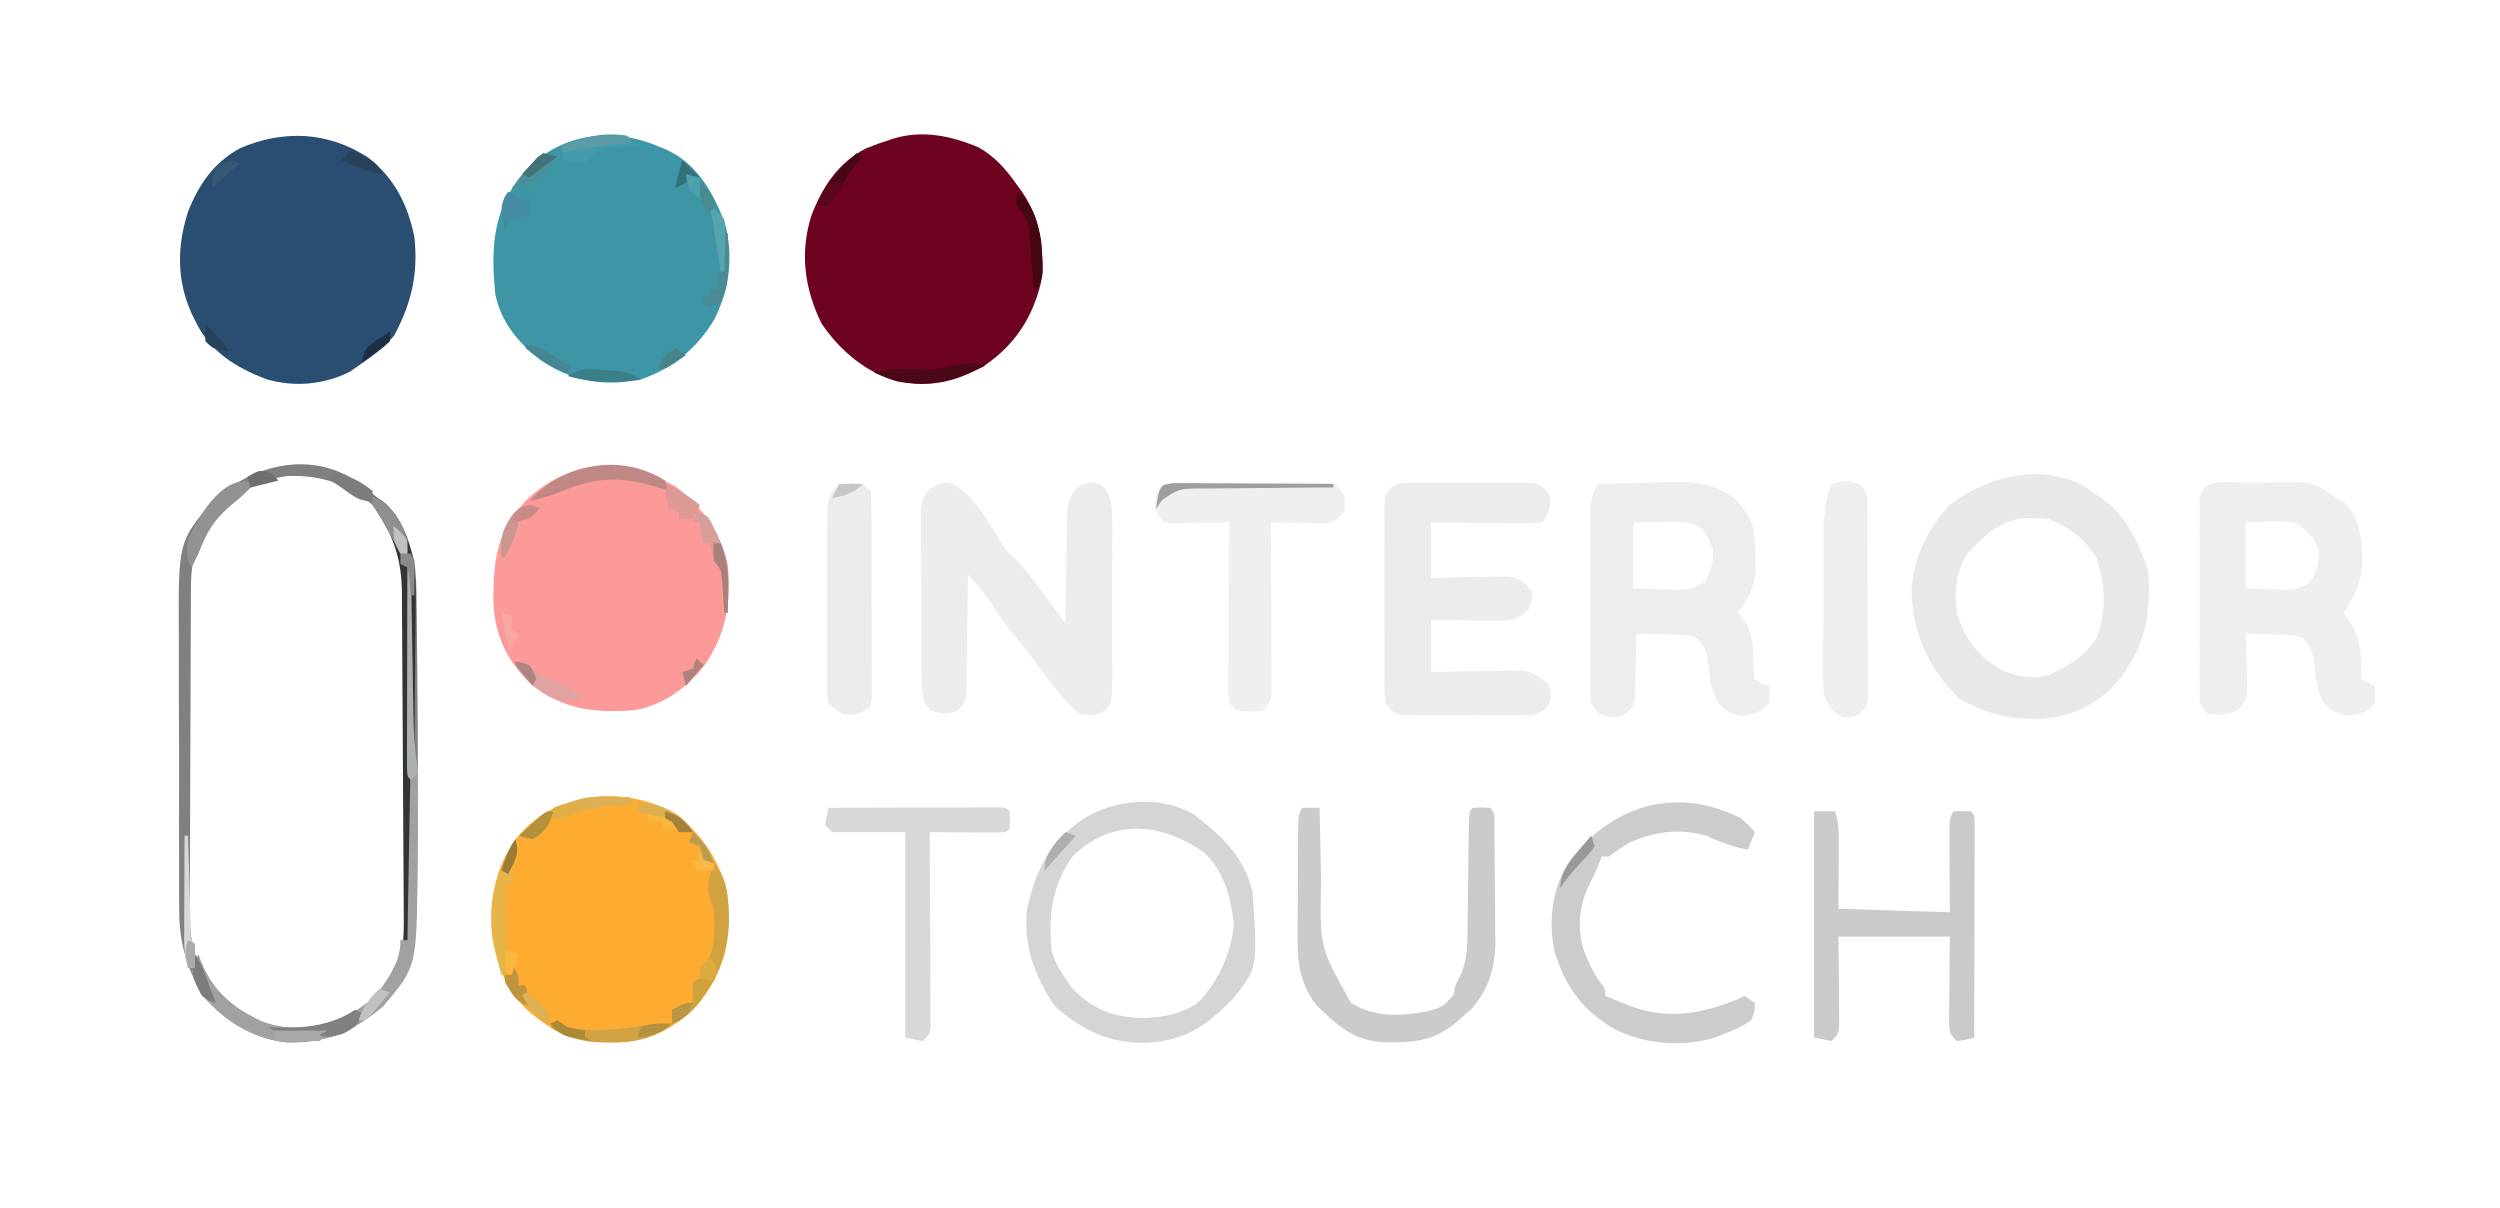 <?xml version="1.0" encoding="UTF-8"?>
<svg version="1.1" xmlns="http://www.w3.org/2000/svg" width="718" height="347">
<path d="M0 0 C7.541 6.17 13.295 14.451 14.75 24.25 C15.722 36.263 13.55 45.893 5.742 55.242 C-0.626 61.66 -7.877 65.426 -17.01 65.631 C-24.2 65.611 -30.096 65.285 -36.25 61.25 C-37.03 60.741 -37.81 60.232 -38.613 59.707 C-47.602 53.278 -50.795 46.565 -52.809 35.773 C-54.066 25.737 -52.126 15.866 -46.336 7.477 C-41.4 1.529 -36.69 -1.707 -29.25 -3.75 C-28.609 -3.939 -27.969 -4.129 -27.309 -4.324 C-17.802 -6.29 -8.444 -4.547 0 0 Z " fill="#FEAC31" transform="translate(194.25,233.75)"/>
<path d="M0 0 C1.071 0.435 1.071 0.435 2.164 0.879 C11.084 4.871 15.661 13.027 19.121 21.863 C21.782 31.361 20.528 41.318 16 50 C10.992 58.2 4.107 63.854 -5 67 C-15.852 69.068 -24.651 67.577 -33.812 61.375 C-40.134 56.445 -45.168 50.509 -46.758 42.43 C-48.075 29.218 -47.493 18.54 -39 8 C-28.805 -3.561 -13.832 -5.817 0 0 Z " fill="#3D95A5" transform="translate(189,42)"/>
<path d="M0 0 C7.284 5.59 12.652 12.984 14.688 22.062 C15.816 33.324 14.132 42.621 7.5 51.875 C2.297 58.092 -4.221 62.736 -12.312 64.062 C-24.236 64.855 -32.91 63.813 -42.234 56.086 C-49.183 49.32 -52.507 41.601 -52.643 31.91 C-52.544 19.93 -51.384 12.212 -42.715 3.262 C-29.897 -8.472 -14.588 -8.533 0 0 Z " fill="#FB9A98" transform="translate(194.312,139.938)"/>
<path d="M0 0 C4.802 2.703 7.831 6.226 10.984 10.68 C11.487 11.365 11.99 12.051 12.508 12.758 C17.926 20.713 18.94 29.232 17.984 38.68 C15.649 48.647 10.594 56.513 2.176 62.359 C-6.104 67.348 -13.867 69.079 -23.43 67.207 C-32.388 64.637 -39.817 58.319 -45.016 50.68 C-49.965 40.676 -51.349 30.38 -48.016 19.68 C-44.951 11.549 -40.292 4.38 -32.383 0.332 C-29.947 -0.658 -27.523 -1.532 -25.016 -2.32 C-16.546 -5.143 -8.03 -3.4 0 0 Z " fill="#6D0221" transform="translate(281.016,42.32)"/>
<path d="M0 0 C7.566 5.825 11.474 13.559 13.359 22.816 C14.517 33.488 12.571 41.737 7.609 51.129 C4.615 54.706 1.203 57.21 -2.641 59.816 C-3.466 60.394 -4.291 60.971 -5.141 61.566 C-12.627 65.309 -20.99 66.072 -29.016 63.754 C-38.032 60.369 -45.509 55.692 -49.641 46.816 C-49.945 46.194 -50.249 45.571 -50.562 44.93 C-54.933 35.427 -54.817 25.479 -51.641 15.629 C-48.558 7.771 -44.219 1.496 -36.703 -2.621 C-24.206 -7.987 -11.464 -7.388 0 0 Z " fill="#2A4E71" transform="translate(105.641,45.184)"/>
<path d="M0 0 C2.301 1.406 2.301 1.406 4.438 2.938 C5.511 3.665 5.511 3.665 6.605 4.406 C13.364 9.579 16.789 16.991 19.438 24.938 C20.238 37.916 18.562 46.61 10.438 56.938 C4.751 63.224 -1.992 66.483 -10.41 67.32 C-19.805 67.728 -27.169 66.199 -35.25 61.312 C-43.896 52.433 -48.543 42.372 -48.562 29.938 C-47.796 20.876 -43.921 12.473 -37.562 5.938 C-27.051 -2.117 -12.581 -5.948 0 0 Z M-32.562 19.938 C-35.78 25.071 -36.469 31.008 -35.562 36.938 C-33.317 44.337 -29.577 49.384 -22.812 53.25 C-18.33 55.29 -14.412 55.986 -9.562 54.938 C-4.018 52.596 1.35 49.306 4.602 44.117 C7.428 36.747 7.179 28.247 4.438 20.938 C1.189 15.764 -3.773 11.867 -9.562 9.938 C-11.68 9.742 -11.68 9.742 -13.938 9.75 C-15.063 9.729 -15.063 9.729 -16.211 9.707 C-23.192 10.391 -27.993 14.963 -32.562 19.938 Z " fill="#E8E8E8" transform="translate(597.562,139.062)"/>
<path d="M0 0 C4.814 0.883 7.497 4.818 10.492 8.457 C12.348 11.204 14.084 13.981 15.754 16.844 C17.424 19.541 17.424 19.541 19.805 21.77 C23.205 25.17 25.96 28.902 28.805 32.77 C29.354 33.51 29.904 34.251 30.471 35.014 C31.815 36.825 33.155 38.64 34.492 40.457 C34.502 39.387 34.511 38.318 34.521 37.216 C34.56 33.242 34.626 29.269 34.7 25.296 C34.728 23.577 34.749 21.858 34.763 20.14 C34.785 17.667 34.831 15.195 34.883 12.723 C34.884 11.956 34.885 11.189 34.887 10.399 C34.983 6.863 35.21 4.831 37.37 1.972 C39.492 0.457 39.492 0.457 42.055 -0.043 C44.492 0.457 44.492 0.457 46.12 2.124 C47.834 5.038 47.873 6.909 47.88 10.28 C47.89 11.451 47.899 12.622 47.909 13.829 C47.903 15.089 47.897 16.35 47.891 17.648 C47.893 18.945 47.896 20.242 47.899 21.578 C47.904 24.319 47.897 27.06 47.883 29.802 C47.866 33.315 47.876 36.827 47.894 40.34 C47.907 43.693 47.898 47.046 47.891 50.398 C47.897 51.661 47.903 52.923 47.909 54.224 C47.9 55.392 47.89 56.56 47.88 57.764 C47.878 58.793 47.876 59.823 47.873 60.883 C47.492 63.457 47.492 63.457 46.148 65.282 C43.478 67.177 41.671 66.966 38.492 66.457 C33.197 62.044 29.304 56.211 25.207 50.707 C22.656 47.36 19.991 44.107 17.324 40.852 C15.492 38.457 15.492 38.457 14.129 36.094 C11.937 32.562 9.251 29.555 6.492 26.457 C6.483 27.562 6.473 28.667 6.464 29.806 C6.424 33.904 6.358 38.002 6.285 42.1 C6.256 43.874 6.235 45.648 6.221 47.423 C6.2 49.973 6.153 52.521 6.102 55.07 C6.1 56.261 6.1 56.261 6.098 57.476 C5.952 62.95 5.952 62.95 3.649 65.489 C0.571 66.87 -1.327 66.425 -4.508 65.457 C-6.772 62.061 -6.768 60.842 -6.798 56.856 C-6.811 55.708 -6.824 54.56 -6.837 53.377 C-6.839 52.136 -6.841 50.895 -6.844 49.617 C-6.85 48.344 -6.857 47.07 -6.864 45.758 C-6.874 43.062 -6.88 40.366 -6.878 37.67 C-6.878 34.219 -6.906 30.768 -6.94 27.317 C-6.968 24.021 -6.966 20.725 -6.969 17.43 C-6.983 16.191 -6.997 14.952 -7.012 13.676 C-7.006 12.525 -7 11.374 -6.994 10.188 C-6.997 9.175 -6.999 8.163 -7.002 7.12 C-6.236 2.994 -4.14 0.754 0 0 Z " fill="#ECECEC" transform="translate(271.508,138.543)"/>
<path d="M0 0 C0.714 0 1.428 0 2.164 0 C4.326 -0.004 6.486 -0.04 8.648 -0.078 C10.033 -0.084 11.417 -0.088 12.801 -0.09 C14.055 -0.098 15.31 -0.106 16.603 -0.115 C20.712 0.456 22.833 1.875 26.098 4.371 C26.82 4.784 27.541 5.196 28.285 5.621 C32.825 10.005 33.345 15.802 33.598 21.809 C33.48 28.093 31.75 32.322 28.098 37.371 C28.568 37.976 29.039 38.58 29.523 39.203 C33.413 44.56 33.351 50.027 33.098 56.371 C34.418 57.031 35.738 57.691 37.098 58.371 C37.348 60.684 37.348 60.684 37.098 63.371 C34.785 66.054 33.167 66.36 29.66 66.934 C25.905 66.341 24.344 65.563 22.086 62.488 C20.404 58.884 20.062 55.102 19.652 51.176 C19.021 47.983 18.534 46.54 16.098 44.371 C12.75 43.668 12.75 43.668 9.035 43.621 C7.786 43.564 6.537 43.508 5.25 43.449 C3.533 43.407 1.815 43.371 0.098 43.371 C0.119 43.926 0.14 44.48 0.161 45.052 C0.244 47.575 0.296 50.097 0.348 52.621 C0.398 53.93 0.398 53.93 0.449 55.266 C0.548 61.72 0.548 61.72 -1.691 64.957 C-4.861 66.984 -7.226 66.78 -10.902 66.371 C-13.606 63.668 -13.156 62.265 -13.161 58.484 C-13.167 57.25 -13.174 56.015 -13.18 54.743 C-13.177 53.39 -13.173 52.037 -13.168 50.684 C-13.169 49.301 -13.171 47.919 -13.174 46.536 C-13.177 43.638 -13.172 40.739 -13.163 37.841 C-13.152 34.121 -13.158 30.402 -13.17 26.683 C-13.177 23.828 -13.175 20.973 -13.17 18.118 C-13.169 16.747 -13.17 15.375 -13.175 14.004 C-13.18 12.088 -13.171 10.173 -13.161 8.258 C-13.16 7.167 -13.158 6.076 -13.156 4.952 C-12.488 -1.842 -5.245 0.037 0 0 Z M0.098 11.371 C0.098 17.641 0.098 23.911 0.098 30.371 C2.655 30.454 5.213 30.536 7.848 30.621 C8.647 30.658 9.445 30.694 10.269 30.731 C13.749 30.786 15.718 30.65 18.555 28.57 C20.729 25.471 21.032 23.134 21.098 19.371 C19.49 15.647 17.583 13.414 14.098 11.371 C10.591 11.009 10.591 11.009 6.848 11.184 C4.62 11.245 2.393 11.307 0.098 11.371 Z " fill="#EEEEEE" transform="translate(644.902,138.629)"/>
<path d="M0 0 C4.392 -0.15 8.783 -0.258 13.177 -0.33 C14.668 -0.36 16.159 -0.4 17.649 -0.453 C25.792 -0.731 32.58 -0.94 39.321 4.31 C44.595 9.617 45.148 13.574 45.188 20.938 C45.202 22.143 45.216 23.348 45.23 24.59 C44.883 29.737 43.224 33.043 40 37 C40.639 37.722 41.279 38.444 41.938 39.188 C44.876 43.436 44.486 48.17 44.531 53.172 C44.686 54.105 44.841 55.038 45 56 C46.923 57.463 46.923 57.463 49 58 C49.25 60.312 49.25 60.312 49 63 C46.687 65.683 45.069 65.989 41.562 66.562 C37.807 65.97 36.247 65.192 33.988 62.117 C32.306 58.513 31.964 54.731 31.555 50.805 C30.928 47.634 30.395 46.177 28 44 C24.951 43.297 24.951 43.297 21.562 43.25 C20.429 43.193 19.296 43.137 18.129 43.078 C15.753 43.019 13.376 43 11 43 C10.991 43.62 10.981 44.241 10.972 44.88 C10.918 47.692 10.834 50.502 10.75 53.312 C10.729 54.777 10.729 54.777 10.707 56.271 C10.675 57.209 10.643 58.147 10.609 59.113 C10.588 59.977 10.567 60.841 10.546 61.732 C10 64 10 64 8.157 65.813 C6 67 6 67 2.875 66.875 C0 66 0 66 -2 63 C-2.254 60.426 -2.254 60.426 -2.259 57.307 C-2.265 56.139 -2.271 54.971 -2.278 53.767 C-2.274 52.505 -2.27 51.242 -2.266 49.941 C-2.268 48.646 -2.269 47.35 -2.271 46.015 C-2.274 43.272 -2.27 40.529 -2.261 37.786 C-2.249 34.274 -2.256 30.763 -2.268 27.251 C-2.277 23.898 -2.271 20.545 -2.266 17.191 C-2.27 15.931 -2.274 14.67 -2.278 13.372 C-2.268 11.615 -2.268 11.615 -2.259 9.823 C-2.257 8.792 -2.256 7.762 -2.254 6.701 C-1.998 3.975 -1.399 2.327 0 0 Z M10 11 C10 17.27 10 23.54 10 30 C12.887 30.082 15.775 30.165 18.75 30.25 C19.653 30.286 20.557 30.323 21.487 30.36 C26.324 30.44 26.324 30.44 30.52 28.195 C32.626 25.071 32.935 22.753 33 19 C31.896 15.92 31.085 13.788 28.402 11.84 C24.882 10.609 21.428 10.791 17.75 10.875 C13.914 10.937 13.914 10.937 10 11 Z " fill="#EDEDED" transform="translate(459,139)"/>
<path d="M0 0 C1.216 -0.014 1.216 -0.014 2.457 -0.029 C3.765 -0.02 3.765 -0.02 5.1 -0.01 C6.448 -0.015 6.448 -0.015 7.823 -0.019 C9.723 -0.021 11.622 -0.015 13.522 -0.003 C16.432 0.013 19.342 -0.003 22.252 -0.022 C24.097 -0.02 25.942 -0.016 27.787 -0.01 C28.659 -0.016 29.531 -0.022 30.429 -0.029 C31.24 -0.019 32.051 -0.01 32.887 0 C33.599 0.002 34.312 0.005 35.046 0.007 C37.517 0.503 38.415 1.419 39.943 3.388 C40.412 7.137 40.098 8.156 37.943 11.388 C35.46 11.655 33.229 11.737 30.748 11.681 C30.041 11.677 29.333 11.673 28.604 11.668 C26.342 11.651 24.08 11.614 21.818 11.576 C20.286 11.561 18.753 11.547 17.221 11.535 C13.461 11.504 9.703 11.445 5.943 11.388 C5.943 16.668 5.943 21.948 5.943 27.388 C7.702 27.342 9.46 27.295 11.271 27.248 C13.579 27.21 15.886 27.174 18.193 27.138 C19.352 27.105 20.511 27.071 21.705 27.037 C22.82 27.024 23.935 27.011 25.084 26.998 C26.11 26.977 27.137 26.956 28.194 26.934 C31.658 27.506 32.835 28.632 34.943 31.388 C34.943 33.951 34.943 33.951 33.943 36.388 C30.796 39.396 28.59 39.75 24.303 39.681 C22.698 39.667 22.698 39.667 21.061 39.652 C19.949 39.627 18.838 39.602 17.693 39.576 C16.003 39.555 16.003 39.555 14.279 39.535 C11.5 39.499 8.722 39.446 5.943 39.388 C5.943 44.338 5.943 49.288 5.943 54.388 C7.979 54.342 10.014 54.295 12.111 54.248 C14.094 54.22 16.076 54.192 18.059 54.168 C19.431 54.148 20.804 54.121 22.176 54.086 C24.154 54.038 26.133 54.017 28.111 53.998 C29.3 53.977 30.489 53.956 31.714 53.934 C35.586 54.479 37.223 55.627 39.943 58.388 C40.443 60.951 40.443 60.951 39.943 63.388 C38.406 65.347 37.515 66.273 35.046 66.769 C34.334 66.772 33.621 66.774 32.887 66.776 C31.67 66.791 31.67 66.791 30.429 66.805 C29.557 66.799 28.685 66.793 27.787 66.787 C26.439 66.791 26.439 66.791 25.064 66.795 C23.164 66.797 21.264 66.792 19.365 66.779 C16.454 66.763 13.545 66.779 10.635 66.798 C8.79 66.796 6.945 66.793 5.1 66.787 C4.228 66.793 3.356 66.799 2.457 66.805 C1.646 66.796 0.836 66.786 0 66.776 C-1.069 66.773 -1.069 66.773 -2.16 66.769 C-4.732 66.253 -5.566 65.545 -7.057 63.388 C-7.438 60.77 -7.438 60.77 -7.445 57.587 C-7.454 56.396 -7.464 55.205 -7.473 53.977 C-7.467 52.69 -7.461 51.402 -7.455 50.076 C-7.457 48.742 -7.46 47.408 -7.464 46.074 C-7.468 43.28 -7.462 40.486 -7.448 37.692 C-7.431 34.11 -7.441 30.53 -7.458 26.948 C-7.469 24.194 -7.466 21.441 -7.458 18.687 C-7.455 16.724 -7.464 14.762 -7.473 12.799 C-7.459 11.012 -7.459 11.012 -7.445 9.189 C-7.442 8.139 -7.44 7.089 -7.438 6.007 C-7.057 3.388 -7.057 3.388 -5.786 1.55 C-3.687 0.14 -2.517 0.008 0 0 Z " fill="#ECECEC" transform="translate(405.057,138.612)"/>
<path d="M0 0 C7.981 6.145 14.409 12.107 16.75 22.25 C18.206 44.084 18.206 44.084 10.906 53.012 C3.274 60.972 -3.427 65.235 -14.625 65.5 C-24.628 65.551 -32.57 61.669 -40 55 C-45.806 46.56 -49.261 37.311 -48 27 C-45.579 15.804 -41.488 7.8 -31.98 1.254 C-22.845 -4.53 -9.603 -5.726 0 0 Z M-35 12 C-40.997 20.663 -41.853 28.563 -41 39 C-40.091 42.037 -38.821 44.419 -37 47 C-36.381 47.907 -35.763 48.815 -35.125 49.75 C-29.439 55.77 -23.373 58.063 -15.25 58.375 C-9.204 58.225 -4.084 57.422 1 54 C7.015 47.678 10.434 40.186 11.375 31.562 C10.58 24.006 8.604 16.419 3 11 C-9.147 2.284 -23.642 0.752 -35 12 Z " fill="#D5D5D5" transform="translate(343,234)"/>
<path d="M0 0 C1.427 -0.014 1.427 -0.014 2.882 -0.029 C3.907 -0.023 4.932 -0.017 5.988 -0.01 C7.042 -0.013 8.096 -0.016 9.182 -0.019 C11.412 -0.021 13.641 -0.015 15.87 -0.003 C19.288 0.013 22.704 -0.003 26.121 -0.022 C28.285 -0.02 30.449 -0.016 32.613 -0.01 C33.638 -0.016 34.663 -0.022 35.719 -0.029 C36.671 -0.019 37.622 -0.01 38.602 0 C39.439 0.002 40.276 0.005 41.138 0.007 C43.801 0.476 44.689 1.25 46.301 3.388 C46.676 5.888 46.676 5.888 46.301 8.388 C44.734 10.426 43.87 11.291 41.308 11.729 C40.2 11.705 40.2 11.705 39.07 11.681 C38.268 11.671 37.465 11.662 36.639 11.652 C35.805 11.627 34.972 11.602 34.113 11.576 C33.268 11.562 32.423 11.549 31.553 11.535 C29.468 11.499 27.385 11.446 25.301 11.388 C25.305 12.02 25.31 12.653 25.314 13.304 C25.358 19.874 25.389 26.443 25.411 33.013 C25.421 35.466 25.434 37.919 25.452 40.372 C25.476 43.895 25.487 47.417 25.496 50.939 C25.506 52.039 25.517 53.139 25.527 54.273 C25.528 55.804 25.528 55.804 25.528 57.366 C25.532 58.265 25.537 59.165 25.541 60.091 C25.301 62.388 25.301 62.388 23.301 65.388 C21.426 65.751 21.426 65.751 19.301 65.701 C18.6 65.697 17.898 65.693 17.176 65.689 C15.301 65.388 15.301 65.388 13.301 63.388 C13.06 61.174 13.06 61.174 13.074 58.388 C13.074 57.347 13.074 56.306 13.074 55.233 C13.09 53.543 13.09 53.543 13.105 51.818 C13.108 50.667 13.111 49.515 13.114 48.329 C13.125 44.64 13.15 40.952 13.176 37.263 C13.186 34.767 13.195 32.271 13.203 29.775 C13.225 23.646 13.259 17.517 13.301 11.388 C12.736 11.404 12.171 11.42 11.588 11.436 C9.034 11.498 6.48 11.537 3.926 11.576 C3.036 11.601 2.147 11.626 1.23 11.652 C-0.046 11.666 -0.046 11.666 -1.348 11.681 C-2.526 11.705 -2.526 11.705 -3.728 11.729 C-4.379 11.616 -5.029 11.504 -5.699 11.388 C-7.854 8.156 -8.168 7.137 -7.699 3.388 C-5.412 0.343 -3.724 0.011 0 0 Z " fill="#EFEFEF" transform="translate(339.699,138.612)"/>
<path d="M0 0 C10.153 6.351 15.824 12.589 19.023 24.266 C19.58 28.504 19.651 32.69 19.668 36.961 C19.688 38.168 19.707 39.374 19.727 40.617 C19.774 43.869 19.804 47.12 19.823 50.373 C19.836 52.401 19.856 54.429 19.877 56.458 C19.979 66.06 20.016 75.662 20.023 85.266 C20.026 86.515 20.028 87.764 20.031 89.052 C20.04 95.914 20.015 102.774 19.933 109.635 C19.91 111.698 19.895 113.761 19.886 115.824 C19.813 129.446 19.397 141.456 10.023 152.266 C1.242 159.583 -6.273 162.927 -17.734 162.609 C-27.661 161.557 -36.016 156.083 -42.289 148.453 C-46.635 140.243 -48.572 133.437 -48.51 124.131 C-48.519 123.067 -48.527 122.002 -48.536 120.905 C-48.559 117.413 -48.552 113.922 -48.543 110.43 C-48.548 107.984 -48.554 105.538 -48.562 103.093 C-48.572 97.977 -48.568 92.862 -48.553 87.746 C-48.536 81.214 -48.559 74.683 -48.594 68.151 C-48.617 63.103 -48.615 58.055 -48.607 53.007 C-48.606 50.6 -48.613 48.193 -48.627 45.785 C-48.767 18.896 -48.767 18.896 -38.977 7.266 C-28.512 -2.445 -13.25 -6.995 0 0 Z M-39.977 13.266 C-43.274 18.711 -45.089 24.406 -45.124 30.773 C-45.131 31.671 -45.138 32.569 -45.145 33.495 C-45.148 34.473 -45.151 35.451 -45.154 36.459 C-45.16 37.496 -45.167 38.532 -45.173 39.6 C-45.193 43.031 -45.205 46.463 -45.215 49.895 C-45.219 51.069 -45.223 52.243 -45.227 53.452 C-45.248 59.67 -45.262 65.888 -45.272 72.106 C-45.283 78.512 -45.317 84.919 -45.357 91.325 C-45.383 96.264 -45.391 101.203 -45.395 106.142 C-45.4 108.503 -45.411 110.863 -45.43 113.224 C-45.455 116.538 -45.453 119.852 -45.447 123.166 C-45.459 124.13 -45.472 125.094 -45.485 126.088 C-45.418 134.942 -43.404 142.975 -37.352 149.641 C-30.854 155.556 -23.519 158.831 -14.789 159.516 C-5.534 158.909 2.182 155.577 9.023 149.266 C15.605 140.829 16.173 133.172 16.185 122.813 C16.19 121.773 16.195 120.734 16.2 119.662 C16.214 116.232 16.221 112.802 16.227 109.371 C16.232 106.98 16.238 104.589 16.244 102.197 C16.254 97.186 16.26 92.176 16.264 87.165 C16.269 80.756 16.293 74.347 16.322 67.938 C16.34 62.999 16.345 58.06 16.347 53.122 C16.35 50.759 16.358 48.397 16.371 46.035 C16.388 42.725 16.386 39.416 16.38 36.106 C16.389 35.138 16.398 34.17 16.408 33.173 C16.349 23.459 13.879 15.329 7.023 8.266 C-0.368 2.194 -7.579 -0.284 -17.148 -0.035 C-26.676 0.978 -33.774 6.168 -39.977 13.266 Z " fill="#808080" transform="translate(99.977,136.734)"/>
<path d="M0 0 C1.98 0 3.96 0 6 0 C7.059 3.178 7.115 5.426 7.098 8.762 C7.095 9.769 7.093 10.777 7.09 11.815 C7.076 13.732 7.076 13.732 7.062 15.688 C7.042 19.751 7.021 23.814 7 28 C22.84 28.495 22.84 28.495 39 29 C38.96 20.204 38.96 20.204 38.91 11.409 C38.907 10.317 38.905 9.226 38.902 8.102 C38.897 6.981 38.892 5.86 38.886 4.706 C39 2 39 2 40 0 C41.666 -0.043 43.334 -0.041 45 0 C46 1 46 1 46.12 3.55 C46.118 4.685 46.116 5.819 46.114 6.989 C46.113 8.27 46.113 9.551 46.113 10.871 C46.108 12.28 46.103 13.689 46.098 15.098 C46.096 16.531 46.094 17.965 46.093 19.398 C46.09 23.178 46.08 26.957 46.069 30.737 C46.058 34.591 46.054 38.445 46.049 42.299 C46.038 49.866 46.021 57.433 46 65 C43.625 65.625 43.625 65.625 41 66 C39 64 39 64 38.773 61.203 C38.783 60.04 38.794 58.877 38.805 57.68 C38.81 56.548 38.815 55.416 38.82 54.25 C38.838 52.806 38.856 51.362 38.875 49.875 C38.916 45.296 38.958 40.718 39 36 C28.44 36 17.88 36 7 36 C7.079 45.125 7.079 45.125 7.18 54.25 C7.185 55.381 7.19 56.513 7.195 57.68 C7.206 58.842 7.216 60.005 7.227 61.203 C7 64 7 64 5 66 C3.35 65.67 1.7 65.34 0 65 C0 43.55 0 22.1 0 0 Z " fill="#CACACA" transform="translate(521,233)"/>
<path d="M0 0 C1.65 0 3.3 0 5 0 C5.02 1.099 5.04 2.198 5.06 3.33 C5.137 7.449 5.225 11.567 5.317 15.686 C5.355 17.461 5.39 19.235 5.422 21.01 C5.024 40.073 5.024 40.073 14 56 C20.566 60.202 28.194 59.896 35.703 58.496 C40.33 57.225 40.33 57.225 43.375 53.75 C43.581 52.843 43.788 51.935 44 51 C44.498 49.996 44.996 48.991 45.509 47.957 C47.511 43.349 47.459 38.906 47.477 33.945 C47.492 33.003 47.508 32.061 47.524 31.09 C47.571 28.102 47.599 25.114 47.625 22.125 C47.661 19.115 47.702 16.105 47.748 13.095 C47.775 11.227 47.796 9.358 47.811 7.49 C47.889 1.111 47.889 1.111 49 0 C51.5 -0.125 51.5 -0.125 54 0 C55.537 1.537 55.15 2.96 55.177 5.102 C55.196 6.409 55.196 6.409 55.216 7.743 C55.223 8.694 55.231 9.645 55.238 10.625 C55.246 11.601 55.254 12.577 55.263 13.583 C55.277 15.658 55.287 17.732 55.295 19.807 C55.312 22.959 55.356 26.11 55.4 29.262 C55.411 31.279 55.419 33.296 55.426 35.312 C55.443 36.247 55.461 37.182 55.479 38.145 C55.454 45.805 53.684 51.892 48.625 57.75 C47.326 58.864 47.326 58.864 46 60 C45.513 60.442 45.025 60.884 44.523 61.34 C37.802 67.286 31.455 67.535 22.883 67.301 C14.342 66.639 9.983 62.431 3.98 56.609 C-0.98 50.074 -1.435 43.569 -1.328 35.664 C-1.326 34.703 -1.324 33.743 -1.322 32.753 C-1.316 30.738 -1.302 28.723 -1.281 26.708 C-1.25 23.613 -1.24 20.52 -1.234 17.426 C-1.225 15.464 -1.215 13.501 -1.203 11.539 C-1.199 10.612 -1.195 9.685 -1.19 8.73 C-1.181 7.875 -1.171 7.02 -1.161 6.139 C-1.154 5.386 -1.147 4.633 -1.14 3.857 C-1 2 -1 2 0 0 Z " fill="#CBCBCB" transform="translate(374,232)"/>
<path d="M0 0 C2.336 2.141 2.336 2.141 4 4 C3.34 5.65 2.68 7.3 2 9 C-2.348 8.341 -5.974 6.725 -10 5 C-17.733 2.819 -24.765 3.804 -32 7 C-34.085 8.24 -36.017 9.598 -38 11 C-38.66 11 -39.32 11 -40 11 C-40.268 11.701 -40.536 12.402 -40.812 13.125 C-42 16 -42 16 -43.562 19.062 C-46.487 25.039 -47.11 31.245 -45.211 37.668 C-43.873 41.124 -42.606 44.198 -40.363 47.168 C-39 49 -39 49 -39 51 C-37.345 51.694 -35.674 52.351 -34 53 C-33.368 53.264 -32.737 53.529 -32.086 53.801 C-21.227 57.967 -11.558 56.282 -1 52 C-0.34 51.67 0.32 51.34 1 51 C1.99 51.66 2.98 52.32 4 53 C4 55.25 4 55.25 3 58 C0.508 59.754 -2.167 60.899 -5 62 C-5.922 62.358 -6.843 62.717 -7.793 63.086 C-17.253 65.782 -27.52 64.879 -36.312 60.602 C-45.67 55.025 -50.455 48.386 -53.609 37.992 C-55.341 29.161 -54.192 19.954 -49.301 12.363 C-37.095 -3.679 -18.852 -9.455 0 0 Z " fill="#CCCCCC" transform="translate(500,235)"/>
<path d="M0 0 C7.245 -0.025 14.49 -0.043 21.735 -0.055 C24.201 -0.06 26.668 -0.067 29.135 -0.075 C32.672 -0.088 36.209 -0.093 39.746 -0.098 C40.856 -0.103 41.967 -0.108 43.111 -0.113 C44.642 -0.113 44.642 -0.113 46.205 -0.114 C47.109 -0.116 48.012 -0.118 48.944 -0.12 C51 0 51 0 52 1 C52.125 3.5 52.125 3.5 52 6 C51 7 51 7 48.867 7.114 C47.951 7.108 47.034 7.103 46.09 7.098 C45.1 7.094 44.111 7.091 43.092 7.088 C42.051 7.08 41.01 7.071 39.938 7.062 C38.893 7.058 37.848 7.053 36.771 7.049 C34.181 7.037 31.59 7.021 29 7 C29.004 7.722 29.009 8.444 29.013 9.188 C29.053 15.987 29.084 22.785 29.104 29.583 C29.114 33.078 29.128 36.574 29.151 40.069 C29.177 44.085 29.186 48.101 29.195 52.117 C29.206 53.376 29.216 54.634 29.227 55.93 C29.227 57.091 29.227 58.252 29.227 59.449 C29.231 60.475 29.236 61.501 29.241 62.558 C29 65 29 65 27 67 C25.35 66.67 23.7 66.34 22 66 C22 46.53 22 27.06 22 7 C15.07 7 8.14 7 1 7 C0.34 6.34 -0.32 5.68 -1 5 C-0.625 2.375 -0.625 2.375 0 0 Z " fill="#D8D8D8" transform="translate(238,232)"/>
<path d="M0 0 C2.697 2.697 2.264 4.098 2.291 7.871 C2.31 9.718 2.31 9.718 2.329 11.603 C2.332 12.952 2.334 14.302 2.336 15.652 C2.342 17.032 2.349 18.412 2.356 19.792 C2.368 22.687 2.372 25.581 2.371 28.475 C2.37 32.186 2.398 35.896 2.432 39.606 C2.454 42.457 2.458 45.307 2.457 48.158 C2.46 49.526 2.469 50.894 2.484 52.262 C2.504 54.174 2.495 56.087 2.486 58 C2.489 59.088 2.492 60.177 2.494 61.299 C2 64 2 64 0.13 65.875 C-2 67 -2 67 -4.562 67 C-7.837 65.657 -8.45 64.139 -10 61 C-10.374 58.396 -10.374 58.396 -10.372 55.586 C-10.379 54.528 -10.385 53.47 -10.391 52.38 C-10.382 51.246 -10.373 50.113 -10.363 48.945 C-10.364 47.77 -10.364 46.595 -10.365 45.385 C-10.362 42.902 -10.353 40.419 -10.336 37.936 C-10.313 34.146 -10.316 30.357 -10.322 26.566 C-10.317 24.151 -10.31 21.736 -10.301 19.32 C-10.302 18.191 -10.303 17.062 -10.304 15.898 C-10.253 10.279 -10.188 5.227 -8 0 C-4.677 -1.108 -3.308 -0.933 0 0 Z " fill="#EEEEEE" transform="translate(534,139)"/>
<path d="M0 0 C3.438 0.375 3.438 0.375 5.438 2.375 C5.698 4.956 5.698 4.956 5.712 8.262 C5.722 9.496 5.731 10.731 5.741 12.003 C5.741 13.356 5.74 14.709 5.738 16.062 C5.742 17.445 5.747 18.827 5.751 20.21 C5.759 23.108 5.758 26.007 5.753 28.905 C5.747 32.625 5.764 36.344 5.788 40.063 C5.802 42.918 5.803 45.773 5.8 48.628 C5.801 49.999 5.806 51.371 5.816 52.743 C5.828 54.658 5.819 56.573 5.81 58.488 C5.81 59.579 5.811 60.67 5.812 61.794 C5.626 63.072 5.626 63.072 5.438 64.375 C2.18 66.547 1.213 66.835 -2.562 66.375 C-4.691 65.211 -4.691 65.211 -6.562 63.375 C-7.064 60.801 -7.064 60.801 -7.064 57.682 C-7.074 56.514 -7.083 55.346 -7.093 54.142 C-7.081 52.88 -7.07 51.617 -7.059 50.316 C-7.06 49.021 -7.062 47.725 -7.063 46.39 C-7.064 43.647 -7.052 40.904 -7.029 38.161 C-7.001 34.649 -7.003 31.138 -7.016 27.626 C-7.025 24.273 -7.01 20.92 -6.996 17.566 C-6.999 16.306 -7.002 15.045 -7.005 13.747 C-6.992 12.575 -6.98 11.404 -6.967 10.198 C-6.961 9.167 -6.956 8.137 -6.95 7.076 C-6.258 2.252 -4.86 0.512 0 0 Z " fill="#ECECEC" transform="translate(244.562,138.625)"/>
<path d="M0 0 C0.33 0 0.66 0 1 0 C1.01 0.634 1.021 1.267 1.031 1.92 C1.14 8.539 1.254 15.158 1.372 21.777 C1.416 24.245 1.457 26.712 1.497 29.18 C1.555 32.734 1.619 36.289 1.684 39.844 C1.7 40.94 1.717 42.036 1.734 43.165 C1.817 47.502 1.901 51.772 2.516 56.07 C3.133 61.085 3.113 65.996 3.055 71.043 C3.043 72.088 3.031 73.134 3.019 74.211 C2.99 76.416 2.958 78.62 2.923 80.824 C2.891 83.057 2.87 85.291 2.859 87.524 C2.726 115.719 2.726 115.719 -7 127 C-15.781 134.318 -23.296 137.661 -34.758 137.344 C-44.052 136.358 -52.336 131.424 -58.414 124.355 C-60.236 121.766 -61.787 119.188 -62 116 C-61.367 114.65 -60.703 113.314 -60 112 C-59.804 112.568 -59.608 113.137 -59.406 113.723 C-56.038 122.418 -50.218 127.459 -41.805 131.289 C-33.752 134.462 -25.824 133.146 -18 130 C-10.582 126.387 -6.375 121.502 -3 114 C-2.065 110.61 -2.065 110.61 -2 108 C-1.34 108 -0.68 108 0 108 C0 72.36 0 36.72 0 0 Z " fill="#A0A2A1" transform="translate(117,162)"/>
<path d="M0 0 C4.201 0.742 5.878 2.445 8.455 5.729 C13.886 13.71 14.566 22.284 14.391 31.668 C14.385 32.829 14.379 33.99 14.373 35.186 C14.351 38.853 14.301 42.52 14.25 46.188 C14.23 48.691 14.212 51.194 14.195 53.697 C14.151 59.799 14.085 65.899 14 72 C13.67 72 13.34 72 13 72 C12.67 90.48 12.34 108.96 12 128 C11.67 128 11.34 128 11 128 C10.998 127.452 10.995 126.903 10.993 126.338 C10.933 112.966 10.858 99.594 10.764 86.222 C10.72 79.755 10.68 73.288 10.654 66.822 C10.628 60.577 10.587 54.334 10.537 48.09 C10.52 45.711 10.509 43.332 10.502 40.953 C10.493 37.613 10.465 34.275 10.432 30.936 C10.434 29.958 10.435 28.981 10.437 27.974 C10.317 19.188 8.229 12.265 3.312 4.938 C2.379 3.528 2.379 3.528 1.426 2.09 C0.955 1.4 0.485 0.711 0 0 Z " fill="#333534" transform="translate(105,142)"/>
<path d="M0 0 C4.212 4.212 4.186 10.638 4.375 16.312 C4.166 26.952 0.37 35.35 -7 43 C-9.938 45.062 -9.938 45.062 -12 46 C-12 44.68 -12 43.36 -12 42 C-10.02 41.34 -8.04 40.68 -6 40 C-6 38.02 -6 36.04 -6 34 C-5.01 33.505 -5.01 33.505 -4 33 C-4 32.01 -4 31.02 -4 30 C-3.526 29.608 -3.051 29.216 -2.562 28.812 C0.723 25.002 0.317 17.857 0 13 C-0.371 12.031 -0.743 11.061 -1.125 10.062 C-2.251 6.121 -1.366 3.793 0 0 Z " fill="#D2A140" transform="translate(205,248)"/>
<path d="M0 0 C0.495 1.485 0.495 1.485 1 3 C0.394 2.795 -0.212 2.59 -0.836 2.379 C-13.193 -1.594 -19.979 -1.12 -32 4 C-34.324 4.762 -36.631 5.394 -39 6 C-29.266 -4.951 -12.765 -8.001 0 0 Z " fill="#BF8884" transform="translate(191,138)"/>
<path d="M0 0 C0.57 0.223 1.14 0.446 1.727 0.676 C-0.156 2.637 -2.046 4.496 -4.18 6.184 C-9.514 10.463 -11.905 14.332 -14.273 20.676 C-14.924 22.017 -15.587 23.353 -16.273 24.676 C-17.778 21.666 -17.697 20.067 -17.273 16.676 C-14.626 10.542 -7.867 -1.122 0 0 Z " fill="#929390" transform="translate(71.273,138.324)"/>
<path d="M0 0 C1.078 0.009 2.155 0.018 3.266 0.027 C4.085 0.039 4.905 0.051 5.75 0.062 C6.245 1.052 6.245 1.052 6.75 2.062 C5.607 2.119 5.607 2.119 4.441 2.176 C-1.553 2.557 -6.8 3.258 -12.41 5.441 C-14.25 6.062 -14.25 6.062 -17.25 6.062 C-17.518 6.681 -17.786 7.3 -18.062 7.938 C-19.25 10.062 -19.25 10.062 -22.25 12.062 C-24.438 11.688 -24.438 11.688 -26.25 11.062 C-21.2 6.16 -17.016 3.092 -10.25 1.062 C-9.337 0.782 -9.337 0.782 -8.406 0.496 C-5.574 -0.073 -2.886 -0.031 0 0 Z " fill="#DBB057" transform="translate(175.25,228.938)"/>
<path d="M0 0 C2.293 1.523 2.293 1.523 4 3 C3.18 3.026 2.36 3.052 1.516 3.078 C-0.101 3.163 -0.101 3.163 -1.75 3.25 C-3.351 3.32 -3.351 3.32 -4.984 3.391 C-8.564 4.114 -9.562 5.394 -12 8 C-15.25 7.75 -15.25 7.75 -18 7 C-18.33 5.68 -18.66 4.36 -19 3 C-12.819 0.492 -6.697 -1.18 0 0 Z " fill="#419BAB" transform="translate(180,39)"/>
<path d="M0 0 C0.99 0.66 1.98 1.32 3 2 C10.393 3.623 17.457 2.73 24.836 1.473 C27.624 1.056 30.189 0.911 33 1 C27.668 5.512 22.013 6.388 15.188 6.375 C14.136 6.377 14.136 6.377 13.062 6.379 C7.306 6.262 2.865 5.027 -2 2 C-1.34 1.34 -0.68 0.68 0 0 Z " fill="#D2A245" transform="translate(160,293)"/>
<path d="M0 0 C0.66 1.32 1.32 2.64 2 4 C1.01 4.33 0.02 4.66 -1 5 C-1.101 13.412 -1.101 21.644 0 30 C-0.66 30.33 -1.32 30.66 -2 31 C-4.652 20.738 -6.741 10.948 -2 1 C-1.34 0.67 -0.68 0.34 0 0 Z " fill="#E5B54A" transform="translate(146,249)"/>
<path d="M0 0 C-9.745 4.762 -17.661 6.921 -28.188 3.5 C-29.465 3.017 -30.739 2.523 -32 2 C-29.202 1.2 -26.788 0.898 -23.883 0.973 C-23.111 0.985 -22.339 0.997 -21.543 1.01 C-19.939 1.045 -18.335 1.084 -16.73 1.127 C-11.112 1.206 -5.126 -1.972 0 0 Z " fill="#4A0718" transform="translate(283,105)"/>
<path d="M0 0 C0.33 0 0.66 0 1 0 C1.015 0.951 1.015 0.951 1.031 1.92 C1.14 8.539 1.254 15.158 1.372 21.777 C1.416 24.245 1.457 26.712 1.497 29.18 C1.555 32.734 1.619 36.289 1.684 39.844 C1.7 40.94 1.717 42.036 1.734 43.165 C1.821 47.713 1.958 52.135 2.645 56.635 C2.821 58.301 2.821 58.301 3 60 C2.34 60.66 1.68 61.32 1 62 C0 61 0 61 -0.12 58.564 C-0.118 57.483 -0.116 56.401 -0.114 55.287 C-0.113 54.066 -0.113 52.844 -0.113 51.586 C-0.108 50.244 -0.103 48.901 -0.098 47.559 C-0.096 46.192 -0.094 44.826 -0.093 43.46 C-0.09 39.858 -0.08 36.256 -0.069 32.654 C-0.058 28.981 -0.054 25.308 -0.049 21.635 C-0.038 14.423 -0.021 7.212 0 0 Z " fill="#ADB2B1" transform="translate(117,162)"/>
<path d="M0 0 C3 1 3 1 4.098 2.637 C4.416 3.313 4.734 3.99 5.062 4.688 C5.383 5.351 5.704 6.015 6.035 6.699 C8.314 12.132 9.237 16.444 9.125 22.375 C9.107 23.62 9.089 24.865 9.07 26.148 C9.047 27.089 9.024 28.03 9 29 C8.67 29 8.34 29 8 29 C7.951 28.169 7.902 27.337 7.852 26.48 C7.777 25.394 7.702 24.307 7.625 23.188 C7.555 22.109 7.486 21.03 7.414 19.918 C7.188 16.814 7.188 16.814 5 14 C4.615 12.345 4.272 10.678 4 9 C3.34 9 2.68 9 2 9 C1.67 7.02 1.34 5.04 1 3 C0.34 3 -0.32 3 -1 3 C-0.67 2.01 -0.34 1.02 0 0 Z " fill="#D79F9C" transform="translate(200,147)"/>
<path d="M0 0 C2.381 0.411 3.693 0.679 5.391 2.453 C7.207 4.198 8.551 4.7 10.938 5.438 C14.464 6.659 16.579 8.074 19 11 C13.398 11.713 10.674 11.208 6.125 7.75 C3.237 5.396 1.449 3.446 0 0 Z " fill="#E2A2A2" transform="translate(148,190)"/>
<path d="M0 0 C0.848 0.004 1.697 0.009 2.571 0.013 C3.531 0.014 4.492 0.014 5.482 0.014 C6.522 0.024 7.561 0.035 8.633 0.045 C9.695 0.048 10.758 0.051 11.852 0.054 C15.256 0.065 18.659 0.09 22.062 0.116 C24.366 0.126 26.669 0.135 28.972 0.143 C34.627 0.165 40.282 0.198 45.937 0.241 C45.937 0.571 45.937 0.901 45.937 1.241 C45.089 1.243 45.089 1.243 44.225 1.245 C38.335 1.265 32.447 1.319 26.559 1.393 C24.362 1.416 22.165 1.431 19.968 1.436 C16.807 1.445 13.648 1.486 10.488 1.533 C9.508 1.53 8.527 1.526 7.517 1.522 C1.564 1.593 1.564 1.593 -3.222 4.785 C-3.83 5.595 -4.437 6.406 -5.063 7.241 C-3.993 0.466 -3.993 0.466 0 0 Z " fill="#9E9E9E" transform="translate(337.063,138.759)"/>
<path d="M0 0 C4.749 3.602 5.95 8.366 7 14 C7.847 24.729 7.847 24.729 5 29 C4.955 28.385 4.91 27.77 4.864 27.136 C4.652 24.339 4.42 21.545 4.188 18.75 C4.082 17.298 4.082 17.298 3.975 15.816 C3.894 14.882 3.813 13.947 3.73 12.984 C3.662 12.126 3.594 11.267 3.524 10.382 C2.915 7.612 1.683 6.243 0 4 C0 2.68 0 1.36 0 0 Z " fill="#460613" transform="translate(292,55)"/>
<path d="M0 0 C0.66 0.33 1.32 0.66 2 1 C0.939 4.417 -0.09 5.049 -3.312 6.812 C-7.189 8.061 -8.221 7.99 -12 7 C-14.277 6.992 -16.541 7.062 -18.816 7.16 C-21.301 6.978 -22.86 6.238 -25 5 C-23.875 5.052 -23.875 5.052 -22.727 5.105 C-14.44 5.325 -7.032 4.688 0 0 Z " fill="#7F8180" transform="translate(102,290)"/>
<path d="M0 0 C5.032 0.828 7.137 4.033 10 8 C11.781 11.48 12 12.992 12 17 C11.34 17 10.68 17 10 17 C9.613 16.276 9.227 15.551 8.828 14.805 C6.083 9.708 3.329 4.738 0 0 Z " fill="#8F8F8F" transform="translate(105,142)"/>
<path d="M0 0 C3.151 1.838 6.12 3.76 9 6 C8.34 7.32 7.68 8.64 7 10 C5.68 10 4.36 10 3 10 C3 9.34 3 8.68 3 8 C2.01 7.67 1.02 7.34 0 7 C-1.125 2.25 -1.125 2.25 0 0 Z " fill="#DD9994" transform="translate(192,139)"/>
<path d="M0 0 C0.33 0 0.66 0 1 0 C1.025 0.904 1.05 1.807 1.076 2.738 C1.171 6.08 1.27 9.421 1.372 12.762 C1.416 14.211 1.457 15.659 1.497 17.107 C1.555 19.185 1.619 21.262 1.684 23.34 C1.72 24.591 1.757 25.843 1.795 27.133 C1.678 29.896 1.678 29.896 3 31 C3.041 33.333 3.042 35.667 3 38 C2.34 38 1.68 38 1 38 C-0.232 34.305 -0.124 30.897 -0.098 27.051 C-0.096 26.278 -0.095 25.506 -0.093 24.71 C-0.088 22.244 -0.075 19.778 -0.062 17.312 C-0.057 15.64 -0.053 13.967 -0.049 12.295 C-0.038 8.197 -0.021 4.098 0 0 Z " fill="#D8D8D8" transform="translate(53,240)"/>
<path d="M0 0 C0.619 0.33 1.238 0.66 1.875 1 C3.91 2.142 3.91 2.142 6 2 C6 3.65 6 5.3 6 7 C4.546 7.433 4.546 7.433 3.062 7.875 C-0.107 8.642 -0.107 8.642 -1 11 C-2.231 4.6 -2.231 4.6 -1.062 1.562 C-0.712 1.047 -0.361 0.531 0 0 Z " fill="#448C9F" transform="translate(146,55)"/>
<path d="M0 0 C-1.312 1.5 -1.312 1.5 -3 3 C-3.99 3 -4.98 3 -6 3 C-6.103 3.701 -6.206 4.402 -6.312 5.125 C-7.094 8.391 -8.421 11.047 -10 14 C-10.33 14 -10.66 14 -11 14 C-11.562 8.491 -10.623 5.703 -7.484 1.383 C-5.05 -0.885 -3 -1.5 0 0 Z " fill="#C99690" transform="translate(155,146)"/>
<path d="M0 0 C2.125 0.375 2.125 0.375 4 1 C2.931 2.345 1.844 3.676 0.75 5 C0.147 5.742 -0.457 6.485 -1.078 7.25 C-3 9 -3 9 -7 9 C-7 9.66 -7 10.32 -7 11 C-7.66 10.67 -8.32 10.34 -9 10 C-7.876 8.708 -6.751 7.416 -5.625 6.125 C-4.999 5.406 -4.372 4.686 -3.727 3.945 C-2.526 2.592 -1.279 1.279 0 0 Z " fill="#4A8F9D" transform="translate(156,44)"/>
<path d="M0 0 C0.677 0.04 1.354 0.08 2.051 0.121 C5.642 0.383 7.443 0.712 10.5 2.75 C2.965 3.694 -3.168 3.827 -10.5 1.75 C-6.791 -0.723 -4.239 -0.347 0 0 Z " fill="#3B8088" transform="translate(173.5,106.25)"/>
<path d="M0 0 C0.66 0.33 1.32 0.66 2 1 C1.35 1.588 1.35 1.588 0.688 2.188 C-1.278 4.299 -2.55 6.506 -4 9 C-6 12.312 -6 12.312 -8 15 C-8.99 15 -9.98 15 -11 15 C-9.265 8.83 -4.421 4.421 0 0 Z " fill="#480717" transform="translate(246,44)"/>
<path d="M0 0 C0.33 0 0.66 0 1 0 C1.054 2.208 1.093 4.417 1.125 6.625 C1.148 7.855 1.171 9.085 1.195 10.352 C1 13.991 0.503 16.685 -1 20 C-1.99 20.33 -2.98 20.66 -4 21 C-4.66 20.67 -5.32 20.34 -6 20 C-6 19.34 -6 18.68 -6 18 C-5.34 18 -4.68 18 -4 18 C-4 17.34 -4 16.68 -4 16 C-3.34 16 -2.68 16 -2 16 C-2 14.35 -2 12.7 -2 11 C-1.34 11 -0.68 11 0 11 C0 7.37 0 3.74 0 0 Z " fill="#498B94" transform="translate(208,67)"/>
<path d="M0 0 C5.219 -0.652 8.029 0.879 12.266 3.613 C14 5 14 5 16 8 C14.68 8 13.36 8 12 8 C11.34 7.01 10.68 6.02 10 5 C7.59 3.987 7.59 3.987 4.875 3.312 C3.965 3.061 3.055 2.81 2.117 2.551 C1.419 2.369 0.72 2.187 0 2 C0 1.34 0 0.68 0 0 Z " fill="#DDAF50" transform="translate(183,231)"/>
<path d="M0 0 C0.33 0.66 0.66 1.32 1 2 C-0.036 2.133 -1.073 2.266 -2.141 2.402 C-3.51 2.581 -4.88 2.759 -6.25 2.938 C-6.932 3.025 -7.614 3.112 -8.316 3.201 C-11.6 3.632 -14.812 4.088 -18 5 C-18.33 4.34 -18.66 3.68 -19 3 C-12.517 0.369 -6.977 -0.393 0 0 Z " fill="#5B9BA8" transform="translate(180,39)"/>
<path d="M0 0 C1.65 0 3.3 0 5 0 C3.044 4.624 0.03 8.793 -4.312 11.375 C-4.869 11.581 -5.426 11.787 -6 12 C-6 10.68 -6 9.36 -6 8 C-4.02 7.34 -2.04 6.68 0 6 C0 4.02 0 2.04 0 0 Z " fill="#CCA33D" transform="translate(199,282)"/>
<path d="M0 0 C4.507 0.53 7.454 2.196 11 5 C11 5.99 11 6.98 11 8 C6.971 8 5.242 6.297 2 4 C1.01 3.34 0.02 2.68 -1 2 C-0.67 1.34 -0.34 0.68 0 0 Z " fill="#7B7C7C" transform="translate(96,136)"/>
<path d="M0 0 C-1.246 3.843 -2.36 6.073 -6 8 C-8.133 7.57 -8.133 7.57 -10 7 C-8.714 5.827 -7.421 4.662 -6.125 3.5 C-5.046 2.525 -5.046 2.525 -3.945 1.531 C-2 0 -2 0 0 0 Z " fill="#B7903A" transform="translate(159,233)"/>
<path d="M0 0 C1.984 1.516 1.984 1.516 4 4 C4.291 6.737 4.383 9.039 4.25 11.75 C4.232 12.447 4.214 13.145 4.195 13.863 C4.148 15.576 4.077 17.288 4 19 C3.67 19 3.34 19 3 19 C1.93 12.676 0.867 6.356 0 0 Z " fill="#57A4B1" transform="translate(204,59)"/>
<path d="M0 0 C4.95 0 9.9 0 15 0 C14.01 0.495 14.01 0.495 13 1 C13 1.66 13 2.32 13 3 C8.71 3 4.42 3 0 3 C0 2.01 0 1.02 0 0 Z " fill="#A8AAA8" transform="translate(79,296)"/>
<path d="M0 0 C2 3 2 3 2 6 C2.66 6 3.32 6 4 6 C4.33 7.98 4.66 9.96 5 12 C0.974 10.658 0.117 8.577 -2 5 C-2 4.34 -2 3.68 -2 3 C-1.34 3 -0.68 3 0 3 C0 2.01 0 1.02 0 0 Z " fill="#BE943D" transform="translate(147,277)"/>
<path d="M0 0 C0.66 0 1.32 0 2 0 C3.807 4.624 4.218 8.425 4.125 13.375 C4.107 14.62 4.089 15.865 4.07 17.148 C4.047 18.089 4.024 19.03 4 20 C3.67 20 3.34 20 3 20 C2.927 18.753 2.927 18.753 2.852 17.48 C2.777 16.394 2.702 15.307 2.625 14.188 C2.555 13.109 2.486 12.03 2.414 10.918 C2.188 7.814 2.188 7.814 0 5 C-0.125 2.312 -0.125 2.312 0 0 Z " fill="#A9817A" transform="translate(205,156)"/>
<path d="M0 0 C1.671 0.897 1.671 0.897 3.375 1.812 C4.001 2.149 4.628 2.485 5.273 2.832 C7 4 7 4 9 7 C4.611 6.335 1.019 4.812 -3 3 C-2.01 2.01 -1.02 1.02 0 0 Z " fill="#29425B" transform="translate(101,43)"/>
<path d="M0 0 C3.877 0.539 5.976 1.561 9 4 C10.318 4.696 11.648 5.372 13 6 C12.67 6.66 12.34 7.32 12 8 C7.443 6.481 3.683 4.046 0 1 C0 0.67 0 0.34 0 0 Z " fill="#478593" transform="translate(151,99)"/>
<path d="M0 0 C2.015 3.023 2.9 5.561 4 9 C4.654 10.672 5.317 12.34 6 14 C4.188 13.5 4.188 13.5 2 12 C0.188 8.683 -1.289 5.533 -0.574 1.742 C-0.385 1.167 -0.195 0.592 0 0 Z " fill="#7B7D7D" transform="translate(56,274)"/>
<path d="M0 0 C0.99 0.33 1.98 0.66 3 1 C0.03 4.3 -2.94 7.6 -6 11 C-6 6.328 -3.227 3.227 0 0 Z " fill="#AFAFAF" transform="translate(306,239)"/>
<path d="M0 0 C0.33 0.99 0.66 1.98 1 3 C-0.328 4.902 -0.328 4.902 -2.25 6.938 C-4.67 9.533 -6.916 12.125 -9 15 C-8.489 10.497 -6.825 8.125 -3.938 4.688 C-3.204 3.804 -2.471 2.921 -1.715 2.012 C-1.149 1.348 -0.583 0.684 0 0 Z " fill="#999999" transform="translate(457,240)"/>
<path d="M0 0 C0.99 0.33 1.98 0.66 3 1 C1.882 2.339 0.755 3.671 -0.375 5 C-1.001 5.742 -1.628 6.485 -2.273 7.25 C-3.128 8.116 -3.128 8.116 -4 9 C-4.66 9 -5.32 9 -6 9 C-4.688 5.063 -3.081 2.773 0 0 Z " fill="#C0C1C1" transform="translate(109,284)"/>
<path d="M0 0 C1.226 0.014 1.226 0.014 2.477 0.027 C3.416 0.045 3.416 0.045 4.375 0.062 C0.688 2.521 -2.322 3.075 -6.625 4.062 C-6.625 3.072 -6.625 2.083 -6.625 1.062 C-4.22 -0.14 -2.675 -0.038 0 0 Z " fill="#DFAF45" transform="translate(165.625,230.938)"/>
<path d="M0 0 C0.99 0.66 1.98 1.32 3 2 C4.655 2.385 6.322 2.728 8 3 C8 3.66 8 4.32 8 5 C8.66 5.33 9.32 5.66 10 6 C8.56 5.743 7.123 5.469 5.688 5.188 C4.887 5.037 4.086 4.886 3.262 4.73 C0.766 3.924 -0.324 2.979 -2 1 C-1.34 0.67 -0.68 0.34 0 0 Z " fill="#AB8A36" transform="translate(160,293)"/>
<path d="M0 0 C2.648 2.578 4.944 4.916 7 8 C2.25 7.25 2.25 7.25 0 5 C-0.125 2.375 -0.125 2.375 0 0 Z " fill="#27415A" transform="translate(59,93)"/>
<path d="M0 0 C1.65 1.65 3.3 3.3 5 5 C4.01 5.33 3.02 5.66 2 6 C0.659 6.651 -0.676 7.315 -2 8 C-1.477 5.237 -0.891 2.674 0 0 Z " fill="#33707C" transform="translate(196,46)"/>
<path d="M0 0 C0 0.99 0 1.98 0 3 C-1.75 4.605 -1.75 4.605 -4 6.188 C-4.742 6.717 -5.485 7.247 -6.25 7.793 C-6.827 8.191 -7.405 8.59 -8 9 C-7.402 5.437 -7.15 5.109 -4 2.812 C-3.01 2.214 -2.02 1.616 -1 1 C-0.67 0.67 -0.34 0.34 0 0 Z " fill="#1B3047" transform="translate(112,95)"/>
<path d="M0 0 C-1.145 0.897 -1.145 0.897 -2.312 1.812 C-4.348 3.47 -6.198 5.103 -8 7 C-8 4 -8 4 -7 1 C-2.557 -1.278 -2.557 -1.278 0 0 Z " fill="#375777" transform="translate(69,47)"/>
<path d="M0 0 C5.785 4.431 5.785 4.431 6.875 7.312 C6.937 8.148 6.937 8.148 7 9 C2.794 7.498 1.261 4.714 -1 1 C-0.67 0.67 -0.34 0.34 0 0 Z " fill="#DCB054" transform="translate(151,285)"/>
<path d="M0 0 C0.99 0.33 1.98 0.66 3 1 C3 2.32 3 3.64 3 5 C3.66 5.33 4.32 5.66 5 6 C4.34 7.32 3.68 8.64 3 10 C2.67 10 2.34 10 2 10 C1.34 6.7 0.68 3.4 0 0 Z " fill="#F8A7A3" transform="translate(144,176)"/>
<path d="M0 0 C1.32 0.33 2.64 0.66 4 1 C1.36 2.98 -1.28 4.96 -4 7 C-4.66 6.67 -5.32 6.34 -6 6 C-5.1 4.965 -4.179 3.947 -3.25 2.938 C-2.484 2.085 -2.484 2.085 -1.703 1.215 C-1.141 0.814 -0.579 0.413 0 0 Z " fill="#43727C" transform="translate(156,44)"/>
<path d="M0 0 C-3.203 2.834 -5.781 3.521 -10 4 C-9.67 3.01 -9.34 2.02 -9 1 C-6.034 -0.165 -3.154 -0.088 0 0 Z " fill="#B3913F" transform="translate(193,294)"/>
<path d="M0 0 C2 3 2 3 1.625 5.188 C1.419 5.786 1.212 6.384 1 7 C-0.32 6.67 -1.64 6.34 -3 6 C-3 3 -3 3 -1.5 1.312 C-0.757 0.663 -0.757 0.663 0 0 Z " fill="#DBAB3F" transform="translate(204,275)"/>
<path d="M0 0 C2.64 0.33 5.28 0.66 8 1 C8.33 1.99 8.66 2.98 9 4 C7.35 4 5.7 4 4 4 C4 3.34 4 2.68 4 2 C2.68 2 1.36 2 0 2 C0 1.34 0 0.68 0 0 Z " fill="#F8B73F" transform="translate(186,234)"/>
<path d="M0 0 C0.66 0.66 1.32 1.32 2 2 C0.35 3.98 -1.3 5.96 -3 8 C-3.33 6.68 -3.66 5.36 -4 4 C-3.01 3.67 -2.02 3.34 -1 3 C-0.67 2.01 -0.34 1.02 0 0 Z " fill="#AE837E" transform="translate(200,189)"/>
<path d="M0 0 C0.99 0 1.98 0 3 0 C4.262 2.525 4.099 4.312 4.062 7.125 C4.053 8.035 4.044 8.945 4.035 9.883 C4.024 10.581 4.012 11.28 4 12 C3.67 12 3.34 12 3 12 C2.805 9.949 2.609 7.898 2.414 5.848 C2.277 5.238 2.141 4.628 2 4 C1.34 3.67 0.68 3.34 0 3 C0 2.01 0 1.02 0 0 Z " fill="#8A8A8A" transform="translate(115,159)"/>
<path d="M0 0 C0.66 0.66 1.32 1.32 2 2 C-0.64 2.66 -3.28 3.32 -6 4 C-6.33 3.01 -6.66 2.02 -7 1 C-3.375 -1.125 -3.375 -1.125 0 0 Z " fill="#6E6E6D" transform="translate(78,136)"/>
<path d="M0 0 C1.392 4.176 -0.177 6.135 -2 10 C-2.66 9.67 -3.32 9.34 -4 9 C-2.941 5.597 -1.991 2.986 0 0 Z " fill="#997C38" transform="translate(148,241)"/>
<path d="M0 0 C3.081 2.773 4.688 5.063 6 9 C5.01 8.67 4.02 8.34 3 8 C2.667 6.667 2.333 5.333 2 4 C1.01 3.67 0.02 3.34 -1 3 C-0.67 2.01 -0.34 1.02 0 0 Z " fill="#B89C4F" transform="translate(199,239)"/>
<path d="M0 0 C1.875 0.25 1.875 0.25 4 1 C5.312 2.938 5.312 2.938 6 5 C5.67 5.66 5.34 6.32 5 7 C0 1.125 0 1.125 0 0 Z " fill="#AD8683" transform="translate(148,190)"/>
<path d="M0 0 C-2.395 2.899 -4.312 3.502 -8 4 C-7.25 2.062 -7.25 2.062 -6 0 C-3.403 -1.055 -2.539 -1.269 0 0 Z " fill="#CA8A85" transform="translate(155,146)"/>
<path d="M0 0 C2.31 0 4.62 0 7 0 C4.062 2.503 1.821 3.469 -2 4 C-1.34 2.68 -0.68 1.36 0 0 Z " fill="#C7C7C7" transform="translate(241,139)"/>
<path d="M0 0 C4 4.625 4 4.625 4 8 C3.01 8.495 3.01 8.495 2 9 C0.502 5.629 0 3.796 0 0 Z " fill="#4A8A91" transform="translate(201,52)"/>
<path d="M0 0 C0.66 0.33 1.32 0.66 2 1 C0.188 4 0.188 4 -2 7 C-2.99 7 -3.98 7 -5 7 C-3.75 3.347 -3.329 2.219 0 0 Z " fill="#58081D" transform="translate(240,52)"/>
<path d="M0 0 C3.914 1.269 5.791 2.512 8 6 C6.68 6 5.36 6 4 6 C3.34 5.01 2.68 4.02 2 3 C1.34 2.67 0.68 2.34 0 2 C0 1.34 0 0.68 0 0 Z " fill="#A4813C" transform="translate(191,233)"/>
<path d="M0 0 C2 1.75 2 1.75 4 4 C4 5.32 4 6.64 4 8 C3.34 8 2.68 8 2 8 C0.235 4.912 0 3.767 0 0 Z " fill="#C1C1C1" transform="translate(113,151)"/>
<path d="M0 0 C0.99 0.66 1.98 1.32 3 2 C-2.75 6 -2.75 6 -5 6 C-3.867 2.601 -2.875 1.947 0 0 Z " fill="#468589" transform="translate(194,100)"/>
<path d="M0 0 C-1.049 2.622 -1.649 3.794 -4.125 5.25 C-4.744 5.497 -5.362 5.745 -6 6 C-6 4.68 -6 3.36 -6 2 C-2.25 0 -2.25 0 0 0 Z " fill="#BB9642" transform="translate(199,288)"/>
<path d="M0 0 C0.99 0.33 1.98 0.66 3 1 C2.34 2.98 1.68 4.96 1 7 C0.34 6.67 -0.32 6.34 -1 6 C-1.043 4.334 -1.041 2.666 -1 1 C-0.67 0.67 -0.34 0.34 0 0 Z " fill="#F8B840" transform="translate(146,273)"/>
<path d="M0 0 C0.66 0.33 1.32 0.66 2 1 C2 3.31 2 5.62 2 8 C1.34 8 0.68 8 0 8 C-0.8 4.713 -1.097 3.29 0 0 Z " fill="#AAACAC" transform="translate(54,270)"/>
<path d="M0 0 C0.33 0.66 0.66 1.32 1 2 C1.99 2.33 2.98 2.66 4 3 C4 3.66 4 4.32 4 5 C2.35 5 0.7 5 -1 5 C-1.33 4.01 -1.66 3.02 -2 2 C-1.34 2 -0.68 2 0 2 C0 1.34 0 0.68 0 0 Z " fill="#FBB844" transform="translate(201,245)"/>
<path d="M0 0 C1.32 0.33 2.64 0.66 4 1 C4 2.98 4 4.96 4 7 C1 5 1 5 0.312 2.375 C0.209 1.591 0.106 0.807 0 0 Z " fill="#4CA2AC" transform="translate(197,50)"/>
</svg>
